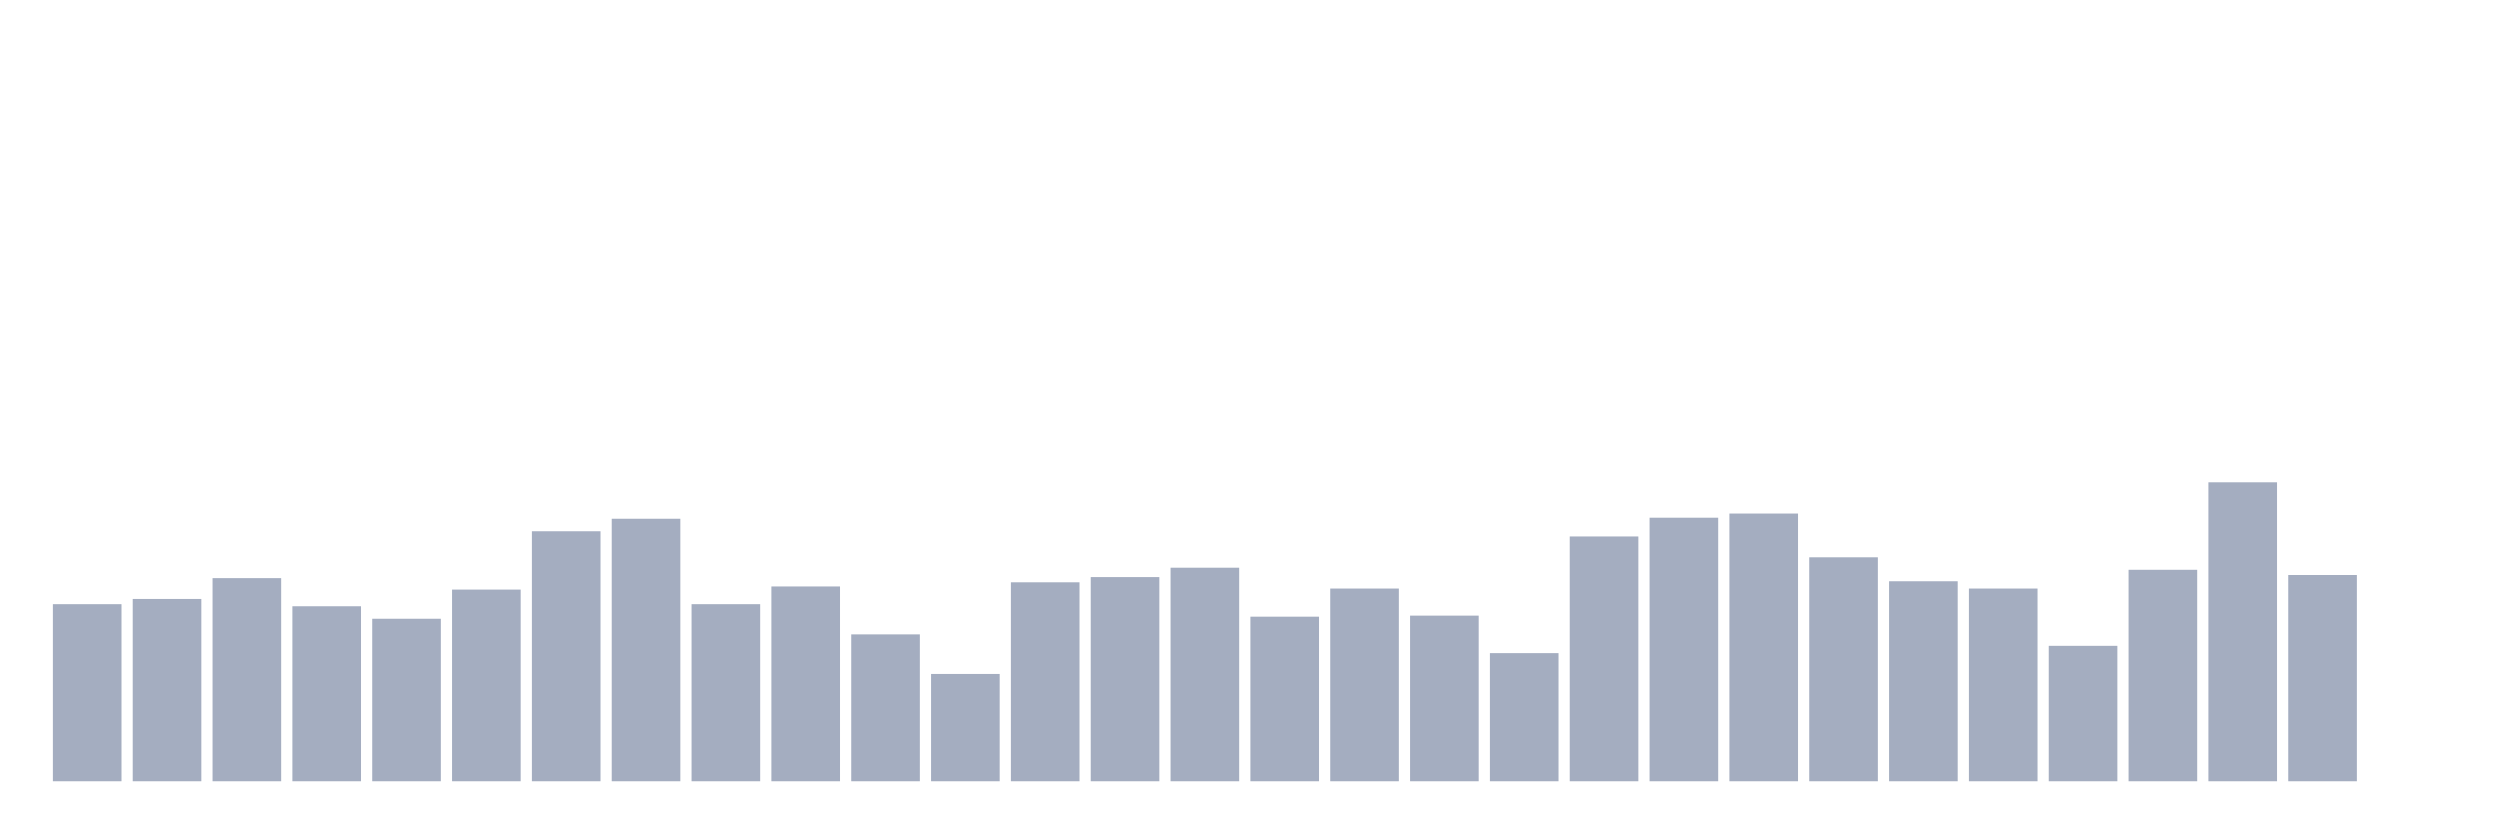 <svg xmlns="http://www.w3.org/2000/svg" viewBox="0 0 480 160"><g transform="translate(10,10)"><rect class="bar" x="0.153" width="13.175" y="106" height="34" fill="rgb(164,173,192)"></rect><rect class="bar" x="15.482" width="13.175" y="105" height="35" fill="rgb(164,173,192)"></rect><rect class="bar" x="30.81" width="13.175" y="101" height="39" fill="rgb(164,173,192)"></rect><rect class="bar" x="46.138" width="13.175" y="106.4" height="33.6" fill="rgb(164,173,192)"></rect><rect class="bar" x="61.466" width="13.175" y="108.8" height="31.2" fill="rgb(164,173,192)"></rect><rect class="bar" x="76.794" width="13.175" y="103.2" height="36.8" fill="rgb(164,173,192)"></rect><rect class="bar" x="92.123" width="13.175" y="92" height="48" fill="rgb(164,173,192)"></rect><rect class="bar" x="107.451" width="13.175" y="89.6" height="50.4" fill="rgb(164,173,192)"></rect><rect class="bar" x="122.779" width="13.175" y="106" height="34" fill="rgb(164,173,192)"></rect><rect class="bar" x="138.107" width="13.175" y="102.6" height="37.4" fill="rgb(164,173,192)"></rect><rect class="bar" x="153.436" width="13.175" y="111.8" height="28.2" fill="rgb(164,173,192)"></rect><rect class="bar" x="168.764" width="13.175" y="119.4" height="20.6" fill="rgb(164,173,192)"></rect><rect class="bar" x="184.092" width="13.175" y="101.8" height="38.2" fill="rgb(164,173,192)"></rect><rect class="bar" x="199.42" width="13.175" y="100.8" height="39.2" fill="rgb(164,173,192)"></rect><rect class="bar" x="214.748" width="13.175" y="99" height="41" fill="rgb(164,173,192)"></rect><rect class="bar" x="230.077" width="13.175" y="108.4" height="31.6" fill="rgb(164,173,192)"></rect><rect class="bar" x="245.405" width="13.175" y="103" height="37" fill="rgb(164,173,192)"></rect><rect class="bar" x="260.733" width="13.175" y="108.2" height="31.8" fill="rgb(164,173,192)"></rect><rect class="bar" x="276.061" width="13.175" y="115.4" height="24.6" fill="rgb(164,173,192)"></rect><rect class="bar" x="291.39" width="13.175" y="93" height="47" fill="rgb(164,173,192)"></rect><rect class="bar" x="306.718" width="13.175" y="89.4" height="50.6" fill="rgb(164,173,192)"></rect><rect class="bar" x="322.046" width="13.175" y="88.6" height="51.4" fill="rgb(164,173,192)"></rect><rect class="bar" x="337.374" width="13.175" y="97" height="43" fill="rgb(164,173,192)"></rect><rect class="bar" x="352.702" width="13.175" y="101.6" height="38.4" fill="rgb(164,173,192)"></rect><rect class="bar" x="368.031" width="13.175" y="103" height="37" fill="rgb(164,173,192)"></rect><rect class="bar" x="383.359" width="13.175" y="114" height="26" fill="rgb(164,173,192)"></rect><rect class="bar" x="398.687" width="13.175" y="99.4" height="40.6" fill="rgb(164,173,192)"></rect><rect class="bar" x="414.015" width="13.175" y="82.6" height="57.4" fill="rgb(164,173,192)"></rect><rect class="bar" x="429.344" width="13.175" y="100.4" height="39.6" fill="rgb(164,173,192)"></rect><rect class="bar" x="444.672" width="13.175" y="140" height="0" fill="rgb(164,173,192)"></rect></g></svg>